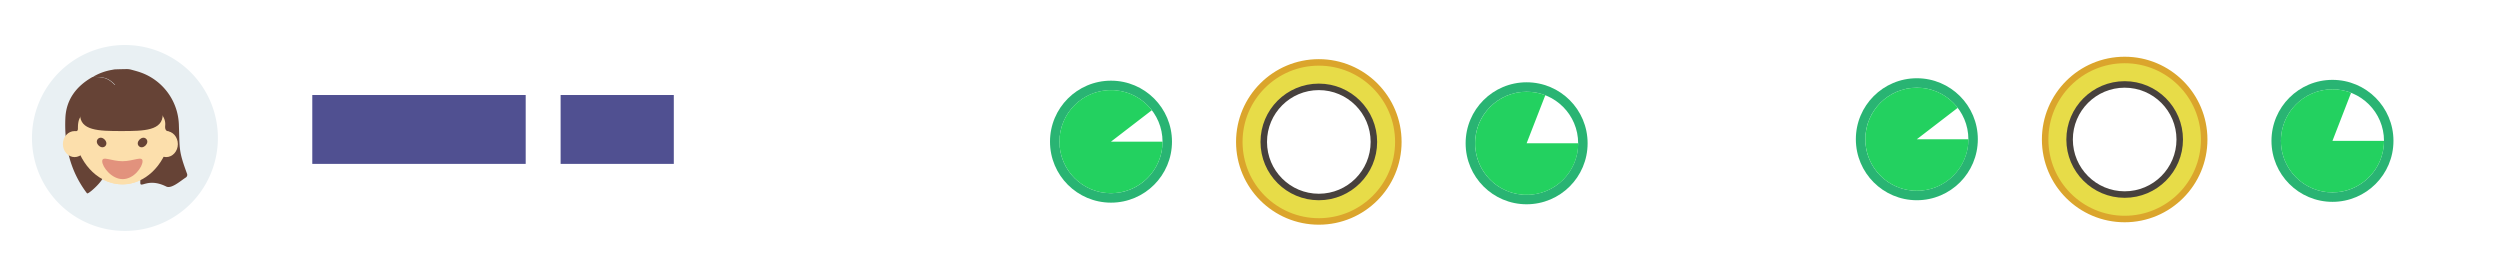 <svg xmlns="http://www.w3.org/2000/svg" viewBox="0 0 864.9 92.47"><defs><style>.cls-1,.cls-12{fill:#fff;}.cls-2{fill:#505091;}.cls-3{fill:#e9f0f3;}.cls-4{fill:#fcc78e;}.cls-5{fill:#fcdfac;}.cls-6{fill:#664336;}.cls-7{fill:#e2927d;}.cls-8{fill:#29b473;}.cls-9{fill:#23d160;}.cls-10{fill:#e7dc48;}.cls-11{fill:none;stroke:#dba52c;}.cls-11,.cls-12{stroke-miterlimit:10;stroke-width:2.25px;}.cls-12{stroke:#47413d;}</style></defs><title>Dashboard2NoShadow</title><g id="Layer_2" data-name="Layer 2"><g id="Layer_1-2" data-name="Layer 1"><rect class="cls-1" width="864.9" height="92.47"/><rect class="cls-2" x="108.04" y="32.87" width="73.83" height="23.83"/><rect class="cls-2" x="193.95" y="32.87" width="39.16" height="23.83"/><path class="cls-3" d="M43.21,15.57A32.16,32.16,0,1,0,75.38,47.75,32.17,32.17,0,0,0,43.21,15.57Z"/><path class="cls-4" d="M48.24,60.89a.56.56,0,0,1-.55.27A.57.57,0,0,1,48.24,60.89Z"/><path class="cls-5" d="M59.26,43.15c0,11.39-7.58,20.63-16.92,20.63S25.42,54.55,25.42,43.15s7.24-13,16.58-13S59.26,31.76,59.26,43.15Z"/><path class="cls-6" d="M32.13,26.6a19,19,0,0,1,6.57-2.42l.9-.17c2-.08,2.74-.08,4.16-.11a6,6,0,0,1,1.69.22c1.13.31,2.26.6,3.36,1A19.88,19.88,0,0,1,61.88,43c.32,8.55-.17,9,2.83,17.11a1.09,1.09,0,0,1-.43,1.3c-1.71,1.07-4.93,4-6.74,3.13-6.38-3.19-9,.77-9-1.33,0-.78,0-1.55,0-2.33,1.48-1,.73-4.36,2.32-5.17,1.93-1,4-.65,4.56-2.21a3.58,3.58,0,0,1,2.47-1.91,3,3,0,0,0,2.51-2.71,3.49,3.49,0,0,0-2.16-3.34c-1-.35-1.17-1-1.1-2a5,5,0,0,0-2.41-4.89,6.47,6.47,0,0,0-3.08-.93c-2.72-.16-5.55.5-8.13-.94l-1.4-2.16a9.37,9.37,0,0,0-4.23-6.92C36.09,26.56,34.09,26.65,32.13,26.6Z"/><path class="cls-6" d="M32,26.64a.32.32,0,0,1,.16,0c1.94,0,3.91,0,5.63,1.12a9.56,9.56,0,0,1,4.31,7.85.34.34,0,0,1-.12.27,8.09,8.09,0,0,1-6.11,1.89,24.43,24.43,0,0,0-2.63,0,7.08,7.08,0,0,0-4,1.21c-2,1.41-2.28,3.31-2.28,5.27,0,.61,0,1.07-.81,1.3A2.87,2.87,0,0,0,24,48.27a3,3,0,0,0,2,3.24c.73.29,4.46-.66,4.55.17.3,3,1.76,4.07,4.64,5.18,1.3.5-.41,2.95.52,3.92a.3.3,0,0,1,.1.26c-.35,1.64-4.12,5.2-5.4,5.83a.31.31,0,0,1-.39-.09c-5.78-7.66-7.81-16.47-7.41-25.85C22.87,34.42,26.45,29.78,32,26.64Z"/><ellipse class="cls-5" cx="25.8" cy="49.85" rx="4.04" ry="4.5"/><ellipse class="cls-5" cx="57.49" cy="49.85" rx="4.04" ry="4.5"/><path class="cls-5" d="M42.34,63.78c7.76,0,14.28-6.37,16.28-15H26.06C28.06,57.41,34.58,63.78,42.34,63.78Z"/><path class="cls-7" d="M49.32,55.77c0,2-3,6.2-6.87,6.2s-7.09-4.23-7.09-6.2,3.13,0,7,0S49.32,53.8,49.32,55.77Z"/><ellipse class="cls-6" cx="35.16" cy="49.3" rx="1.46" ry="1.78" transform="translate(-24.57 39.3) rotate(-45)"/><ellipse class="cls-6" cx="49.32" cy="49.3" rx="1.78" ry="1.46" transform="translate(-20.42 49.32) rotate(-45)"/><path class="cls-6" d="M56.31,39.51c0,5.7-6.41,5.83-14.31,5.83s-14.31-.14-14.31-5.83S34.1,29.2,42,29.2,56.31,33.82,56.31,39.51Z"/><circle class="cls-8" cx="384.36" cy="49.01" r="21.1"/><circle class="cls-1" cx="384.36" cy="49.01" r="17.83"/><path class="cls-9" d="M384.36,49h17.83a17.83,17.83,0,1,1-3.7-10.87Z"/><circle class="cls-8" cx="528.15" cy="49.57" r="21.1"/><circle class="cls-1" cx="528.15" cy="49.57" r="17.83"/><path class="cls-9" d="M528.15,49.57H546a17.83,17.83,0,1,1-11.39-16.62Z"/><circle class="cls-10" cx="456.26" cy="49.1" r="27.51"/><circle class="cls-11" cx="456.26" cy="49.1" r="27.51"/><circle class="cls-12" cx="456.26" cy="49.1" r="19.05"/><circle class="cls-8" cx="663.15" cy="48.17" r="21.1"/><circle class="cls-1" cx="663.15" cy="48.17" r="17.83"/><path class="cls-9" d="M663.15,48.17H681a17.83,17.83,0,1,1-3.7-10.87Z"/><circle class="cls-8" cx="806.94" cy="48.73" r="21.1"/><circle class="cls-1" cx="806.94" cy="48.73" r="17.83"/><path class="cls-9" d="M806.94,48.73h17.83A17.83,17.83,0,1,1,813.38,32.1Z"/><circle class="cls-10" cx="735.05" cy="48.26" r="27.51"/><circle class="cls-11" cx="735.05" cy="48.26" r="27.51"/><circle class="cls-12" cx="735.05" cy="48.26" r="19.05"/></g></g></svg>